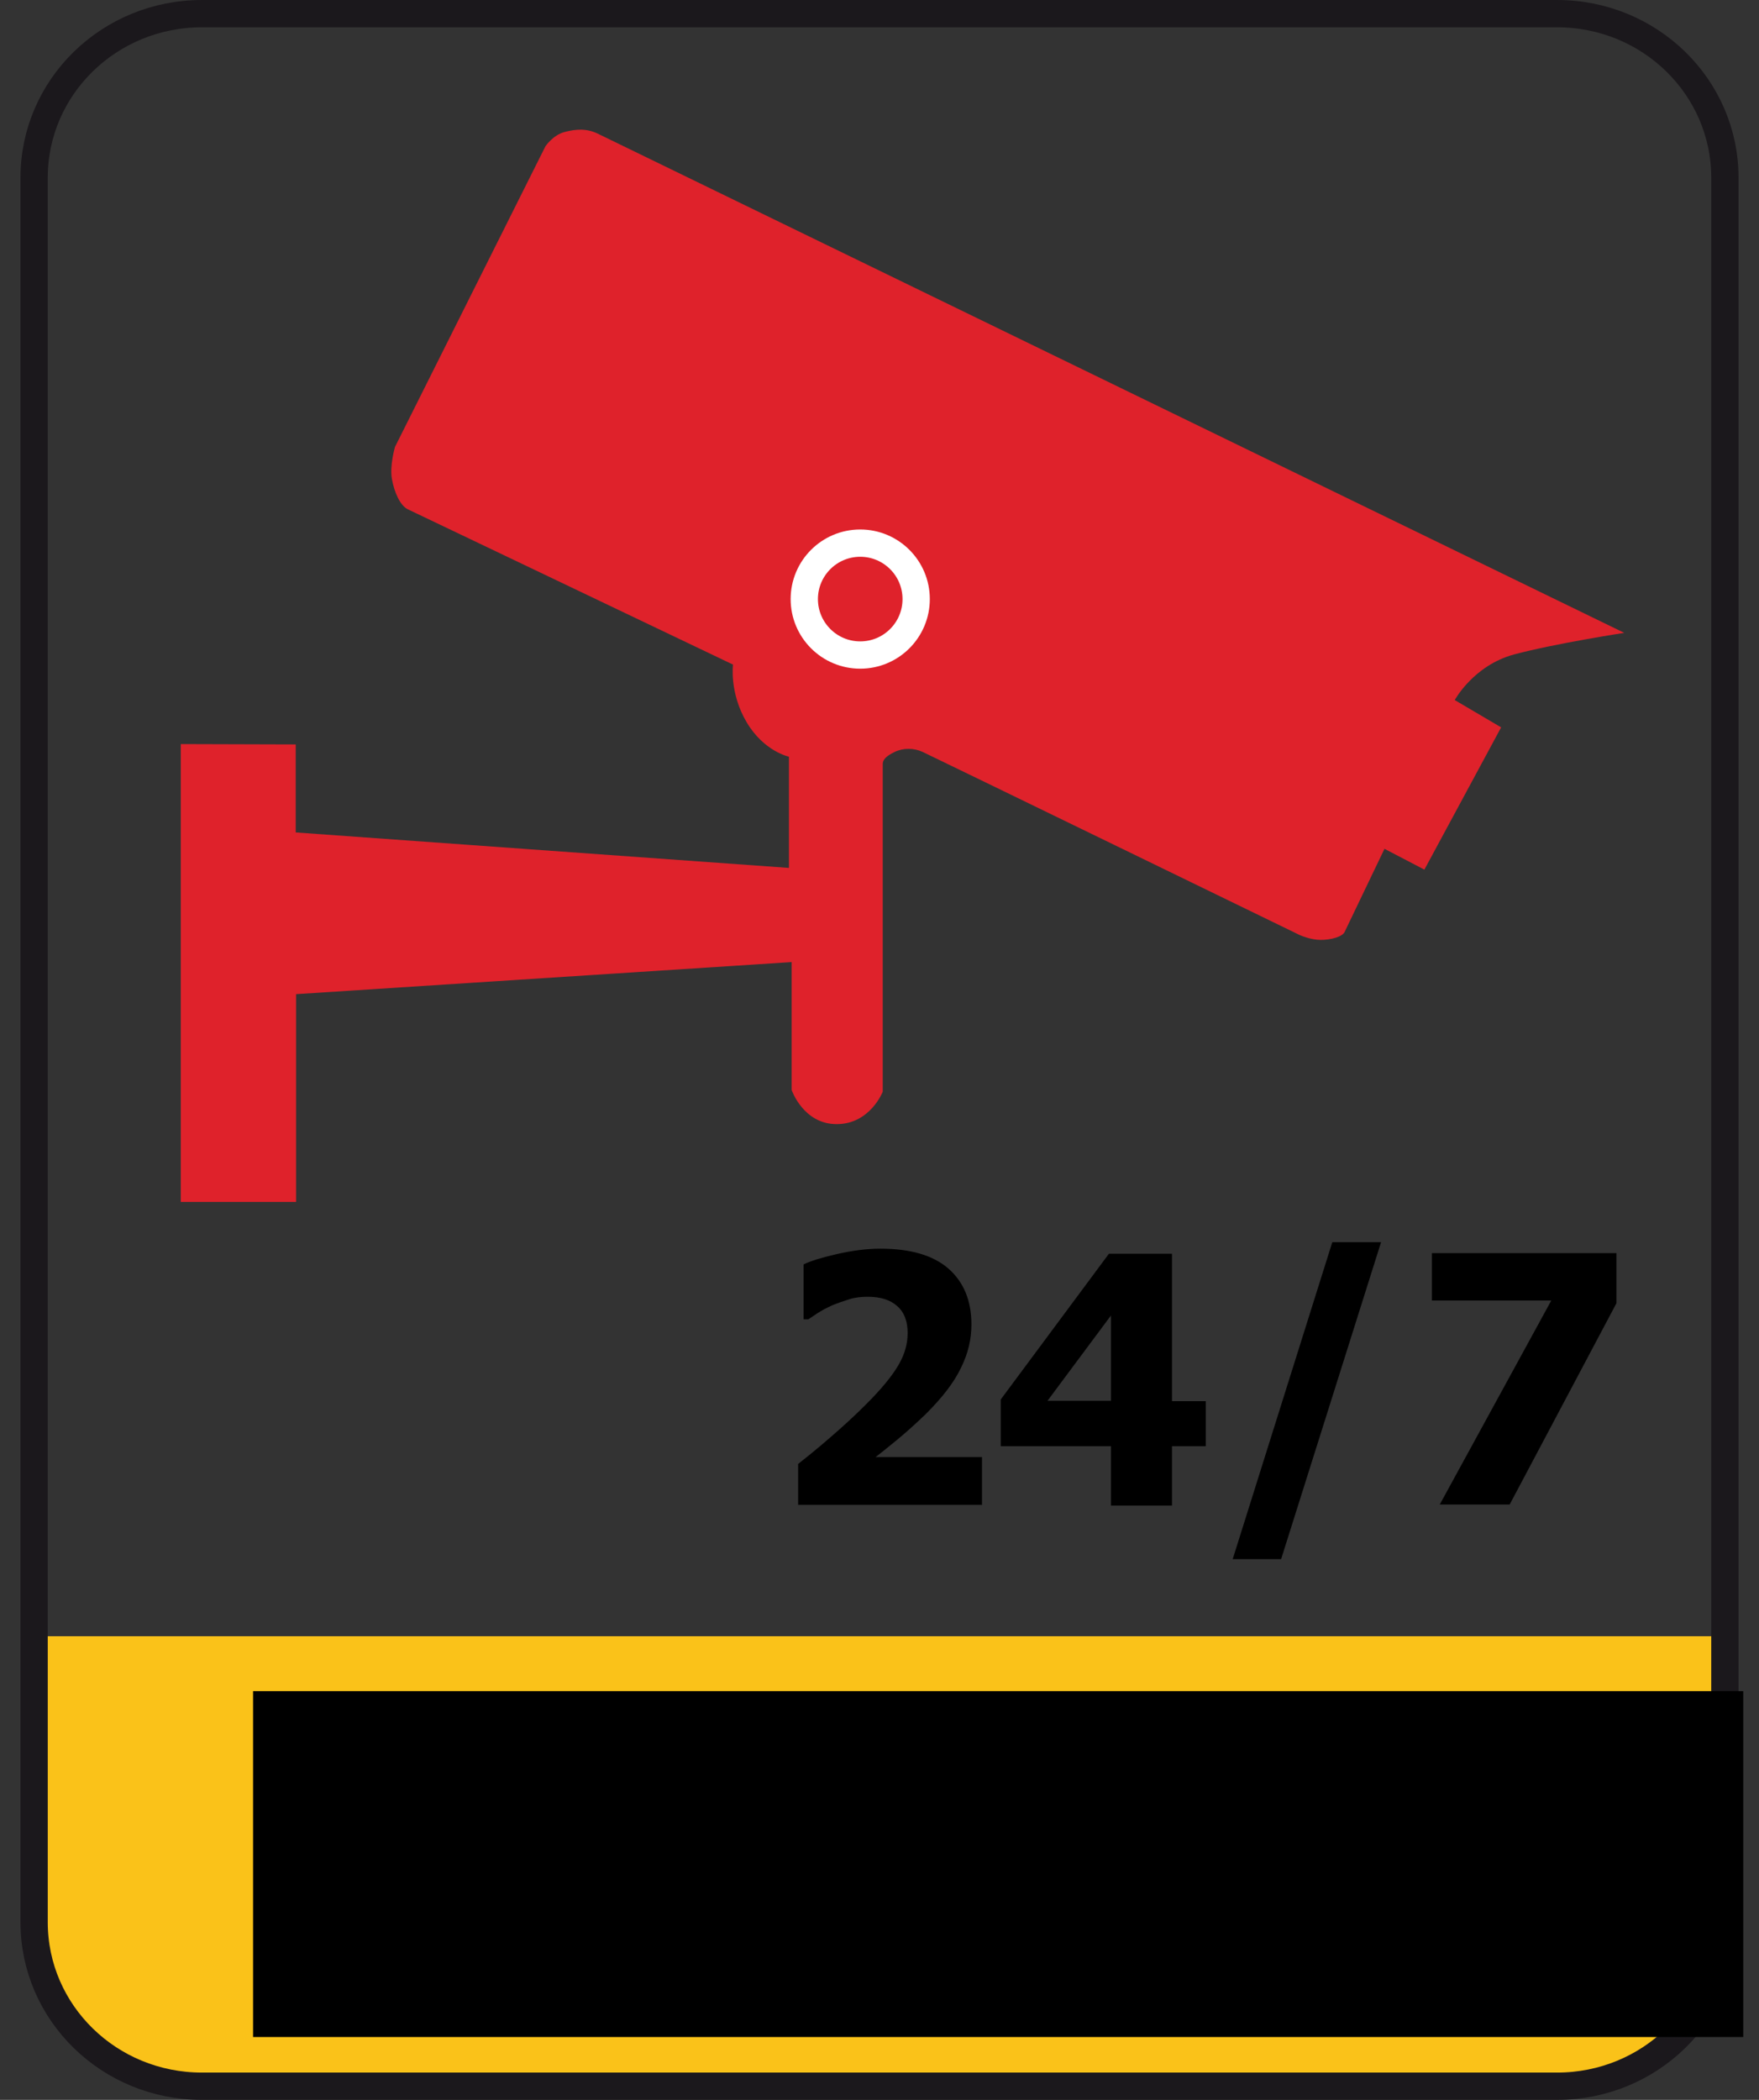 <?xml version="1.0" encoding="UTF-8" standalone="no"?>
<!-- Generator: Adobe Illustrator 12.0.0, SVG Export Plug-In . SVG Version: 6.00 Build 51448)  -->

<svg
   xmlns:dc="http://purl.org/dc/elements/1.1/"
   xmlns:cc="http://creativecommons.org/ns#"
   xmlns:rdf="http://www.w3.org/1999/02/22-rdf-syntax-ns#"
   xmlns:svg="http://www.w3.org/2000/svg"
   xmlns="http://www.w3.org/2000/svg"
   xmlns:sodipodi="http://sodipodi.sourceforge.net/DTD/sodipodi-0.dtd"
   xmlns:inkscape="http://www.inkscape.org/namespaces/inkscape"
   version="1.1"
   id="CCTV"
   width="515.7"
   height="615.5"
   viewBox="0 0 515.7 615.5"
   style="overflow:visible;enable-background:new 0 0 515.7 615.5;"
   xml:space="preserve"
   sodipodi:docname="CCTV-247.svg"
   inkscape:version="0.92+devel unknown"><rect x="0" y="0" width="515.7" height="615.5" fill="#333333" stroke="none"/><defs
     id="defs41" /><sodipodi:namedview
     pagecolor="#ffffff"
     bordercolor="#666666"
     inkscape:document-rotation="0"
     borderopacity="1"
     objecttolerance="10"
     gridtolerance="10"
     guidetolerance="10"
     inkscape:pageopacity="0"
     inkscape:pageshadow="2"
     inkscape:window-width="1871"
     inkscape:window-height="1008"
     id="namedview39"
     showgrid="false"
     inkscape:zoom="1.3452478"
     inkscape:cx="128.5058"
     inkscape:cy="307.75"
     inkscape:window-x="49"
     inkscape:window-y="48"
     inkscape:window-maximized="1"
     inkscape:current-layer="CCTV" /><style
     type="text/css"
     id="style2"><![CDATA[
	.st0{fill:#DF222B;stroke:#FFFFFF;stroke-width:8;}
	.st1{fill:#FAC219;}
	.st2{fill:#DF222B;}
	.st3{fill:none;stroke:#1B181C;stroke-width:8;}
]]></style><g
     id="g8"><g
       id="g6"><path
         class="st1"
         d="m 10.1,479.6 c -0.1,0.9 -0.1,1.8 -0.1,2.7 v 81.1 c 0,26.6 22,48.1 49.2,48.1 h 397.3 c 27.2,0 49.2,-21.5 49.2,-48.1 v -81.1 c 0,-0.9 0,-1.8 -0.1,-2.7 z"
         id="path4"
         inkscape:connector-curvature="0" /></g></g><path
     class="st3"
     d="M505.7,563.4c0,26.6-22,48.1-49.2,48.1H59.2C32,611.5,10,590,10,563.4V52.1C10,25.5,32,4,59.2,4h397.3  c27.2,0,49.2,21.5,49.2,48.1V563.4z"
     id="path10" /><g
     id="g16"><path
       class="st2"
       d="M 53,218.1 V 352.3 H 86.8 V 291.4 L 232.1,282 v 37.5 c 0,0 3.4,10 13.2,10 9.8,0 13.5,-9.5 13.5,-9.5 0,0 0,-94.9 0,-96.1 0,-1.2 1,-2.3 3.5,-3.5 2.5,-1.2 5.6,-1.2 8.2,0 2.6,1.2 110.6,53.7 110.6,53.7 0,0 3.1,1.4 6.1,1.4 3,0 6.3,-0.9 7,-2.3 0.7,-1.5 11.7,-24.4 11.7,-24.4 l 11.7,6.1 22.5,-41.7 -13.6,-8 c 0,0 5.5,-10.2 17.5,-13.4 12,-3.2 32.2,-6.3 32.2,-6.3 0,0 -297.6,-144.7 -300.9,-146.3 -3.3,-1.6 -6.4,-1.4 -9.8,-0.5 -3.4,0.9 -5.6,4.2 -5.6,4.2 L 115.8,131 c 0,0 -1.6,5.5 -0.9,9.4 0.7,3.9 2.4,7.8 4.7,8.9 2.3,1.1 95.3,45.5 95.3,45.5 0,0 -1.1,8.3 4,16.9 5.1,8.6 12.4,10.1 12.4,10.1 v 32.6 L 86.7,244 v -25.8 z"
       id="path12"
       inkscape:connector-curvature="0" /><circle
       class="st0"
       cx="252.2"
       cy="175.6"
       r="16.4"
       id="circle14" /></g><g
     id="g36"><path
       d="M 288.1,441.1 H 234 v -12 c 4.6,-3.6 8.7,-7.1 12.3,-10.3 3.6,-3.2 6.8,-6.3 9.6,-9.2 3.6,-3.8 6.2,-7.1 7.8,-10 1.6,-2.9 2.4,-5.8 2.4,-8.9 0,-3.4 -1,-6.1 -3.1,-7.9 -2,-1.8 -4.9,-2.7 -8.6,-2.7 -1.9,0 -3.7,0.2 -5.3,0.7 -1.6,0.5 -3.4,1.1 -5.1,1.8 -1.7,0.8 -3.1,1.5 -4.3,2.3 -1.2,0.8 -2.1,1.4 -2.7,1.8 h -1.4 v -16.1 c 2.1,-1 5.3,-2 9.7,-3 4.4,-1 8.7,-1.6 12.8,-1.6 8.7,0 15.4,1.9 19.9,5.8 4.5,3.9 6.8,9.4 6.8,16.4 0,4.4 -1,8.6 -3.1,12.8 -2,4.2 -5.4,8.6 -10.2,13.4 -3,2.9 -5.9,5.5 -8.7,7.8 -2.8,2.3 -4.8,3.9 -6.1,4.9 h 31.2 v 14 z"
       id="path28"
       inkscape:connector-curvature="0" /><path
       d="m 353.5,423.9 h -9.9 v 17.4 h -17.9 v -17.4 h -32.3 v -13.7 l 31.7,-42.7 h 18.5 v 43.2 h 9.9 z m -27.8,-13.3 v -25 l -18.6,25 z"
       id="path30"
       inkscape:connector-curvature="0" /><path
       d="M 404.9,364.1 375.6,457 h -14.2 l 29.2,-92.9 z"
       id="path32"
       inkscape:connector-curvature="0" /><path
       d="m 473.9,382 -31.3,59 h -20.5 l 32.7,-59.8 h -35 v -13.9 h 54.1 z"
       id="path34"
       inkscape:connector-curvature="0" /></g><flowRoot
     xml:space="preserve"
     id="flowRoot4302"
     style="font-style:normal;font-variant:normal;font-weight:bold;font-stretch:normal;font-size:85.333px;line-height:1.25;font-family:sans-serif;-inkscape-font-specification:'sans-serif Bold';letter-spacing:0px;word-spacing:0px;fill:#000000;fill-opacity:1;stroke:none"
     transform="translate(40.885,3.717)"><flowRegion
       id="flowRegion4304"
       style="font-style:normal;font-variant:normal;font-weight:bold;font-stretch:normal;font-size:85.333px;font-family:sans-serif;-inkscape-font-specification:'sans-serif Bold'"><rect
         id="rect4306"
         width="436.888"
         height="101.366"
         x="33.307"
         y="491.998"
         style="font-size:85.333px;-inkscape-font-specification:'sans-serif Bold';font-family:sans-serif;font-weight:bold;font-style:normal;font-stretch:normal;font-variant:normal;" /></flowRegion><flowPara
       id="flowPara4308"> A B L S</flowPara></flowRoot></svg>
